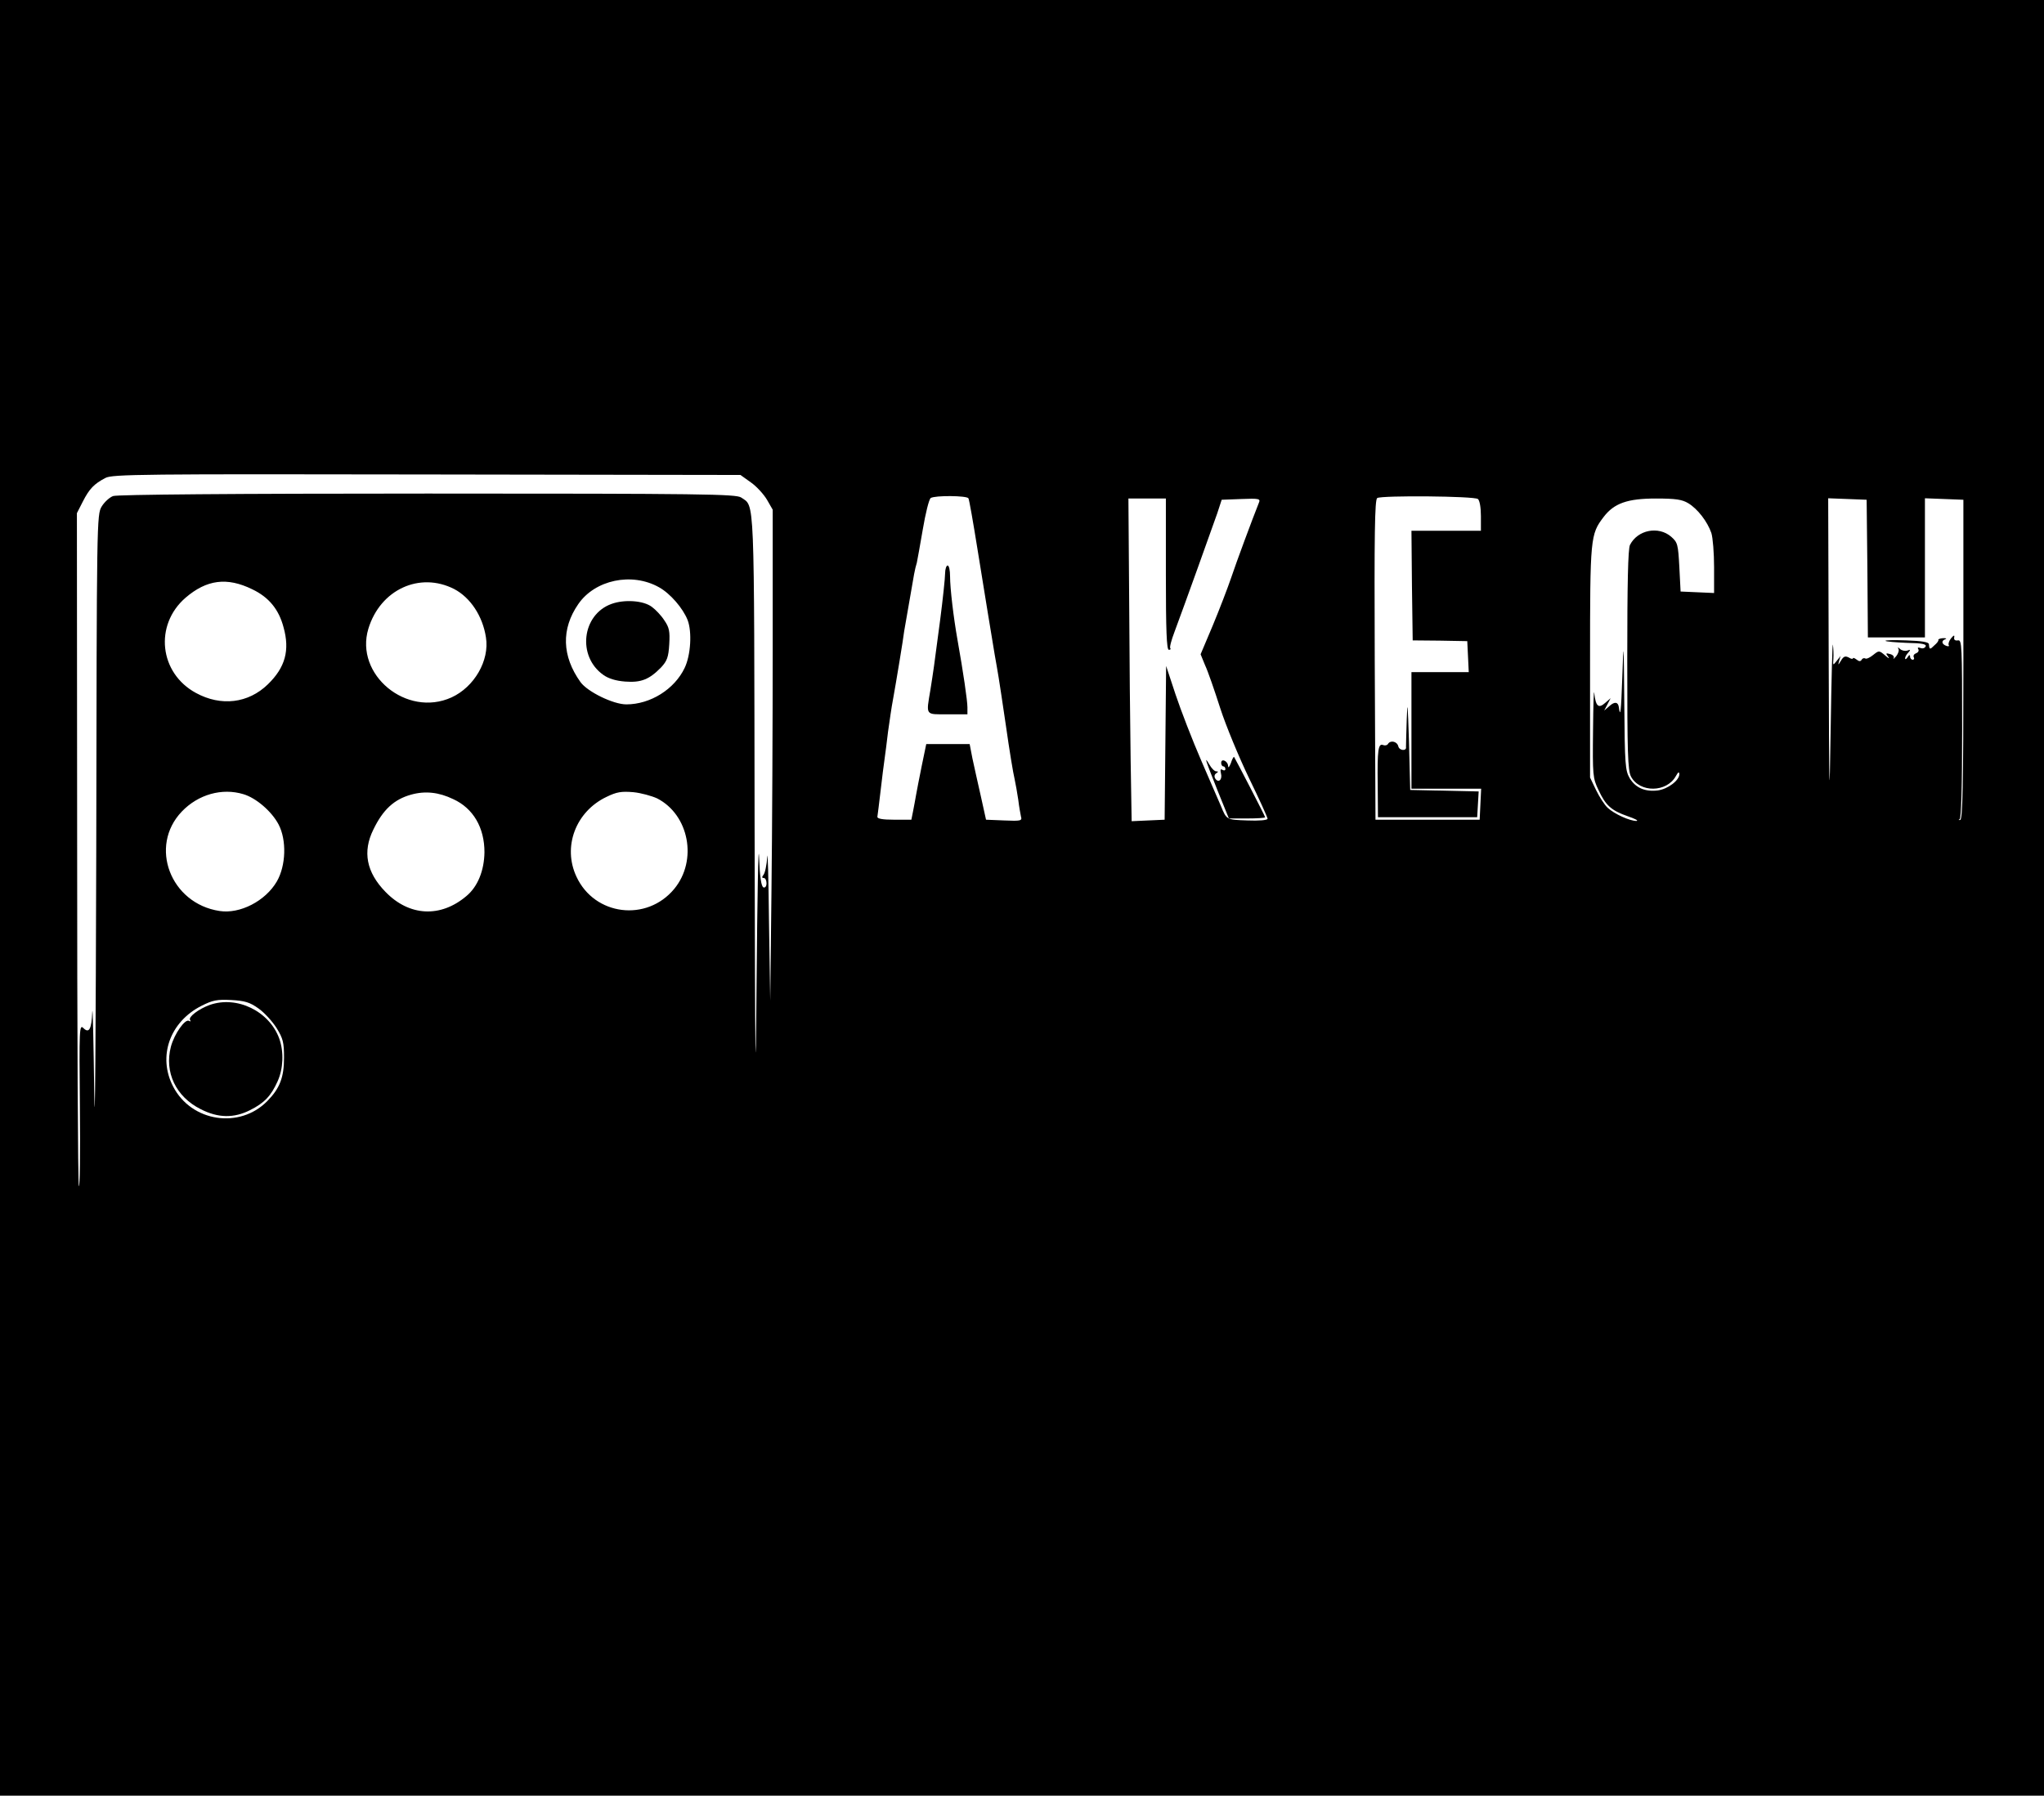 <?xml version="1.0" standalone="no"?>
<!DOCTYPE svg PUBLIC "-//W3C//DTD SVG 20010904//EN"
 "http://www.w3.org/TR/2001/REC-SVG-20010904/DTD/svg10.dtd">
<svg version="1.0" xmlns="http://www.w3.org/2000/svg"
 width="824pt" height="724pt" viewBox="0 0 824 724"
 preserveAspectRatio="xMidYMid meet">
<g transform="translate(0,724) scale(0.1,-0.1)"
fill="#000000" stroke="none">
<path d="M0 3620 l0 -3620 4120 0 4120 0 0 3620 0 3620 -4120 0 -4120 0 0
-3620z m3027 1675 c23 -16 52 -48 65 -70 l23 -40 0 -550 c0 -302 -2 -748 -5
-990 l-5 -440 -5 320 c-2 176 -5 293 -7 260 -2 -32 -9 -65 -15 -72 -7 -9 -7
-13 1 -13 6 0 11 -9 11 -21 0 -12 -5 -19 -12 -17 -9 3 -15 41 -18 124 -3 65
-7 -162 -10 -506 -4 -498 -6 -371 -8 628 -2 1356 1 1288 -54 1326 -20 14 -155
16 -1265 16 -782 0 -1251 -4 -1267 -10 -14 -5 -35 -24 -46 -42 -20 -33 -20
-53 -22 -1393 -2 -748 -5 -1187 -8 -975 -3 212 -6 360 -8 330 -3 -70 -13 -88
-36 -65 -16 16 -17 -3 -14 -318 2 -185 0 -329 -4 -319 -4 9 -7 624 -7 1365
l-1 1348 24 47 c26 51 45 71 91 95 27 15 155 16 1295 14 l1265 -2 42 -30z
m877 -64 c3 -4 19 -96 36 -202 35 -217 54 -333 70 -429 14 -80 13 -68 45 -285
14 -99 30 -196 35 -215 4 -19 11 -57 15 -85 3 -27 9 -58 11 -68 5 -16 -1 -18
-67 -15 l-74 3 -21 95 c-12 52 -27 121 -34 153 l-11 57 -88 0 -87 0 -18 -87
c-10 -49 -20 -101 -23 -118 -3 -16 -8 -46 -12 -65 l-7 -35 -69 0 c-48 0 -69 4
-68 12 1 6 7 53 13 105 6 51 13 109 16 128 3 19 9 69 14 110 6 41 14 100 20
130 12 66 42 247 45 275 3 18 26 151 40 230 3 17 8 37 11 46 2 9 13 70 24 134
11 65 25 122 32 127 17 11 145 10 152 -1z m2054 -3 c7 -6 12 -34 12 -69 l0
-59 -140 0 -140 0 2 -221 3 -221 110 -1 110 -2 3 -62 3 -63 -116 0 -115 0 0
-235 0 -235 140 0 141 0 -3 -62 -3 -63 -210 0 -210 0 -3 644 c-2 509 0 646 10
653 19 11 391 8 406 -4z m-1258 -303 c0 -226 3 -305 12 -305 6 0 9 3 6 6 -4 3
4 33 17 67 40 107 152 420 172 477 l18 55 79 3 c72 3 78 1 71 -15 -26 -65 -91
-240 -112 -303 -14 -41 -47 -127 -74 -192 l-49 -116 18 -44 c11 -23 38 -101
61 -173 23 -71 76 -199 117 -284 41 -84 74 -157 74 -162 0 -6 -35 -9 -81 -7
-85 3 -84 2 -107 58 -6 14 -41 95 -78 180 -37 85 -84 207 -105 270 l-38 115
-3 -310 -3 -310 -67 -3 -66 -3 -4 243 c-2 134 -5 426 -6 651 l-3 407 76 0 75
0 0 -305z m2106 286 c38 -23 77 -74 93 -120 6 -19 11 -81 11 -138 l0 -104 -67
3 -68 3 -5 98 c-5 93 -7 100 -33 123 -51 44 -135 28 -166 -33 -8 -15 -11 -158
-11 -463 0 -378 2 -445 15 -471 35 -66 144 -65 181 2 9 16 13 19 14 8 0 -25
-45 -60 -87 -66 -51 -6 -89 10 -113 49 -18 31 -20 53 -22 303 -2 254 -3 260
-8 105 -5 -143 -8 -166 -14 -121 -3 21 -17 23 -37 5 l-22 -19 13 25 13 25 -22
-19 c-27 -24 -38 -14 -44 39 -2 22 -4 -45 -5 -150 -2 -180 -1 -193 22 -240 29
-63 52 -83 118 -106 29 -10 45 -18 35 -19 -27 0 -89 28 -116 53 -13 12 -34 45
-47 72 l-24 50 0 466 c0 504 1 514 55 585 42 55 96 74 210 74 81 0 106 -4 131
-19z m722 -263 l2 -278 115 0 115 0 0 280 0 281 78 -3 77 -3 0 -644 c0 -514
-3 -645 -13 -647 -7 -1 -8 0 -2 3 6 3 10 129 10 364 0 337 -1 360 -17 357 -12
-2 -17 3 -15 12 2 11 -2 9 -13 -4 -8 -10 -12 -23 -9 -27 3 -5 -2 -6 -10 -3
-19 7 -21 21 -3 27 6 3 2 4 -10 4 -12 -1 -20 -4 -19 -7 2 -3 -5 -13 -16 -22
-18 -18 -20 -18 -22 5 -1 8 -28 13 -91 15 -49 2 -87 1 -84 -2 3 -3 41 -6 86
-8 60 -1 80 -5 76 -14 -3 -7 -12 -10 -20 -7 -10 4 -14 2 -10 -4 4 -6 0 -14 -9
-17 -8 -3 -12 -10 -9 -16 3 -5 1 -10 -4 -10 -6 0 -11 6 -11 13 0 8 -4 7 -10
-3 -5 -8 -10 -10 -10 -4 0 5 6 16 13 23 10 11 9 13 -4 8 -9 -3 -22 0 -29 6 -8
8 -11 8 -7 1 4 -6 -1 -20 -9 -30 -9 -10 -13 -14 -10 -8 3 7 -3 14 -15 17 -17
5 -18 3 -7 -11 7 -9 1 -7 -12 5 -25 21 -25 21 -49 2 -12 -10 -27 -17 -31 -14
-5 3 -12 1 -15 -5 -5 -8 -11 -7 -21 1 -8 6 -14 8 -14 5 0 -4 -8 -3 -17 3 -14
7 -21 5 -31 -12 -12 -20 -13 -20 -8 -2 l6 20 -16 -20 c-15 -19 -15 -19 -13 10
1 17 0 41 -2 55 -2 14 -6 -139 -9 -340 -5 -323 -6 -291 -8 283 l-2 648 78 -3
77 -3 3 -277z m-4871 -76 c45 -25 96 -84 115 -132 18 -47 13 -141 -12 -193
-41 -86 -138 -147 -235 -147 -53 0 -157 51 -185 90 -75 105 -78 214 -9 314 67
98 216 130 326 68z m-1640 -8 c67 -32 107 -81 126 -153 26 -93 7 -162 -63
-230 -79 -77 -189 -90 -290 -35 -148 80 -169 274 -42 384 85 73 167 84 269 34z
m814 1 c65 -34 115 -109 128 -195 15 -93 -47 -200 -139 -242 -181 -82 -391 92
-335 277 48 158 207 231 346 160z m-850 -827 c51 -15 114 -69 142 -122 33 -63
30 -166 -7 -230 -46 -79 -149 -132 -231 -119 -198 30 -286 261 -152 401 66 69
162 96 248 70z m846 -20 c81 -37 126 -115 126 -214 -1 -74 -27 -139 -73 -177
-104 -88 -230 -82 -326 17 -77 79 -93 162 -49 251 39 81 84 122 152 141 57 16
112 10 170 -18z m822 3 c129 -66 164 -250 69 -365 -111 -134 -321 -108 -394
49 -57 121 -3 263 121 322 41 20 60 23 108 19 31 -3 74 -15 96 -25z m-1607
-847 c23 -16 56 -52 73 -79 26 -42 30 -58 30 -119 0 -80 -17 -124 -67 -175
-111 -114 -306 -85 -380 58 -63 121 -14 261 115 326 44 22 62 26 119 23 55 -3
75 -9 110 -34z"/>
<path d="M3810 4928 c0 -18 -9 -103 -20 -188 -26 -199 -27 -203 -39 -280 -18
-107 -22 -100 69 -100 l80 0 0 28 c0 27 -17 143 -40 272 -16 90 -30 208 -30
256 0 24 -4 44 -10 44 -5 0 -10 -15 -10 -32z"/>
<path d="M5671 4340 c-2 -58 -3 -108 -3 -112 3 -17 -27 -15 -31 3 -5 20 -32
26 -42 9 -3 -5 -12 -7 -19 -4 -20 8 -24 -19 -22 -162 l1 -129 200 0 200 0 3
52 3 52 -138 3 -138 3 -5 195 c-5 154 -6 173 -9 90z"/>
<path d="M4962 4163 c-6 -15 -11 -21 -11 -12 -1 21 -28 33 -28 13 0 -8 4 -14
9 -14 4 0 8 -5 8 -11 0 -5 -5 -7 -12 -3 -8 5 -9 0 -6 -14 7 -25 -10 -41 -23
-21 -5 8 -3 17 4 21 9 6 9 8 0 8 -7 0 -19 12 -28 28 -22 37 -17 22 34 -107
l45 -111 73 0 c40 0 73 2 73 5 0 5 -119 234 -125 243 -2 2 -8 -9 -13 -25z"/>
<path d="M2465 4805 c-119 -43 -139 -211 -33 -286 21 -15 50 -24 88 -27 65 -5
98 9 145 57 24 26 30 41 33 94 3 52 0 67 -20 96 -12 19 -35 43 -50 54 -34 26
-111 31 -163 12z"/>
<path d="M845 3188 c-44 -16 -86 -48 -79 -60 4 -6 2 -8 -4 -4 -16 9 -59 -52
-73 -104 -27 -103 20 -202 120 -252 70 -36 134 -37 199 -4 58 29 85 58 111
116 23 51 26 118 7 172 -40 111 -171 175 -281 136z"/>
</g>
</svg>
